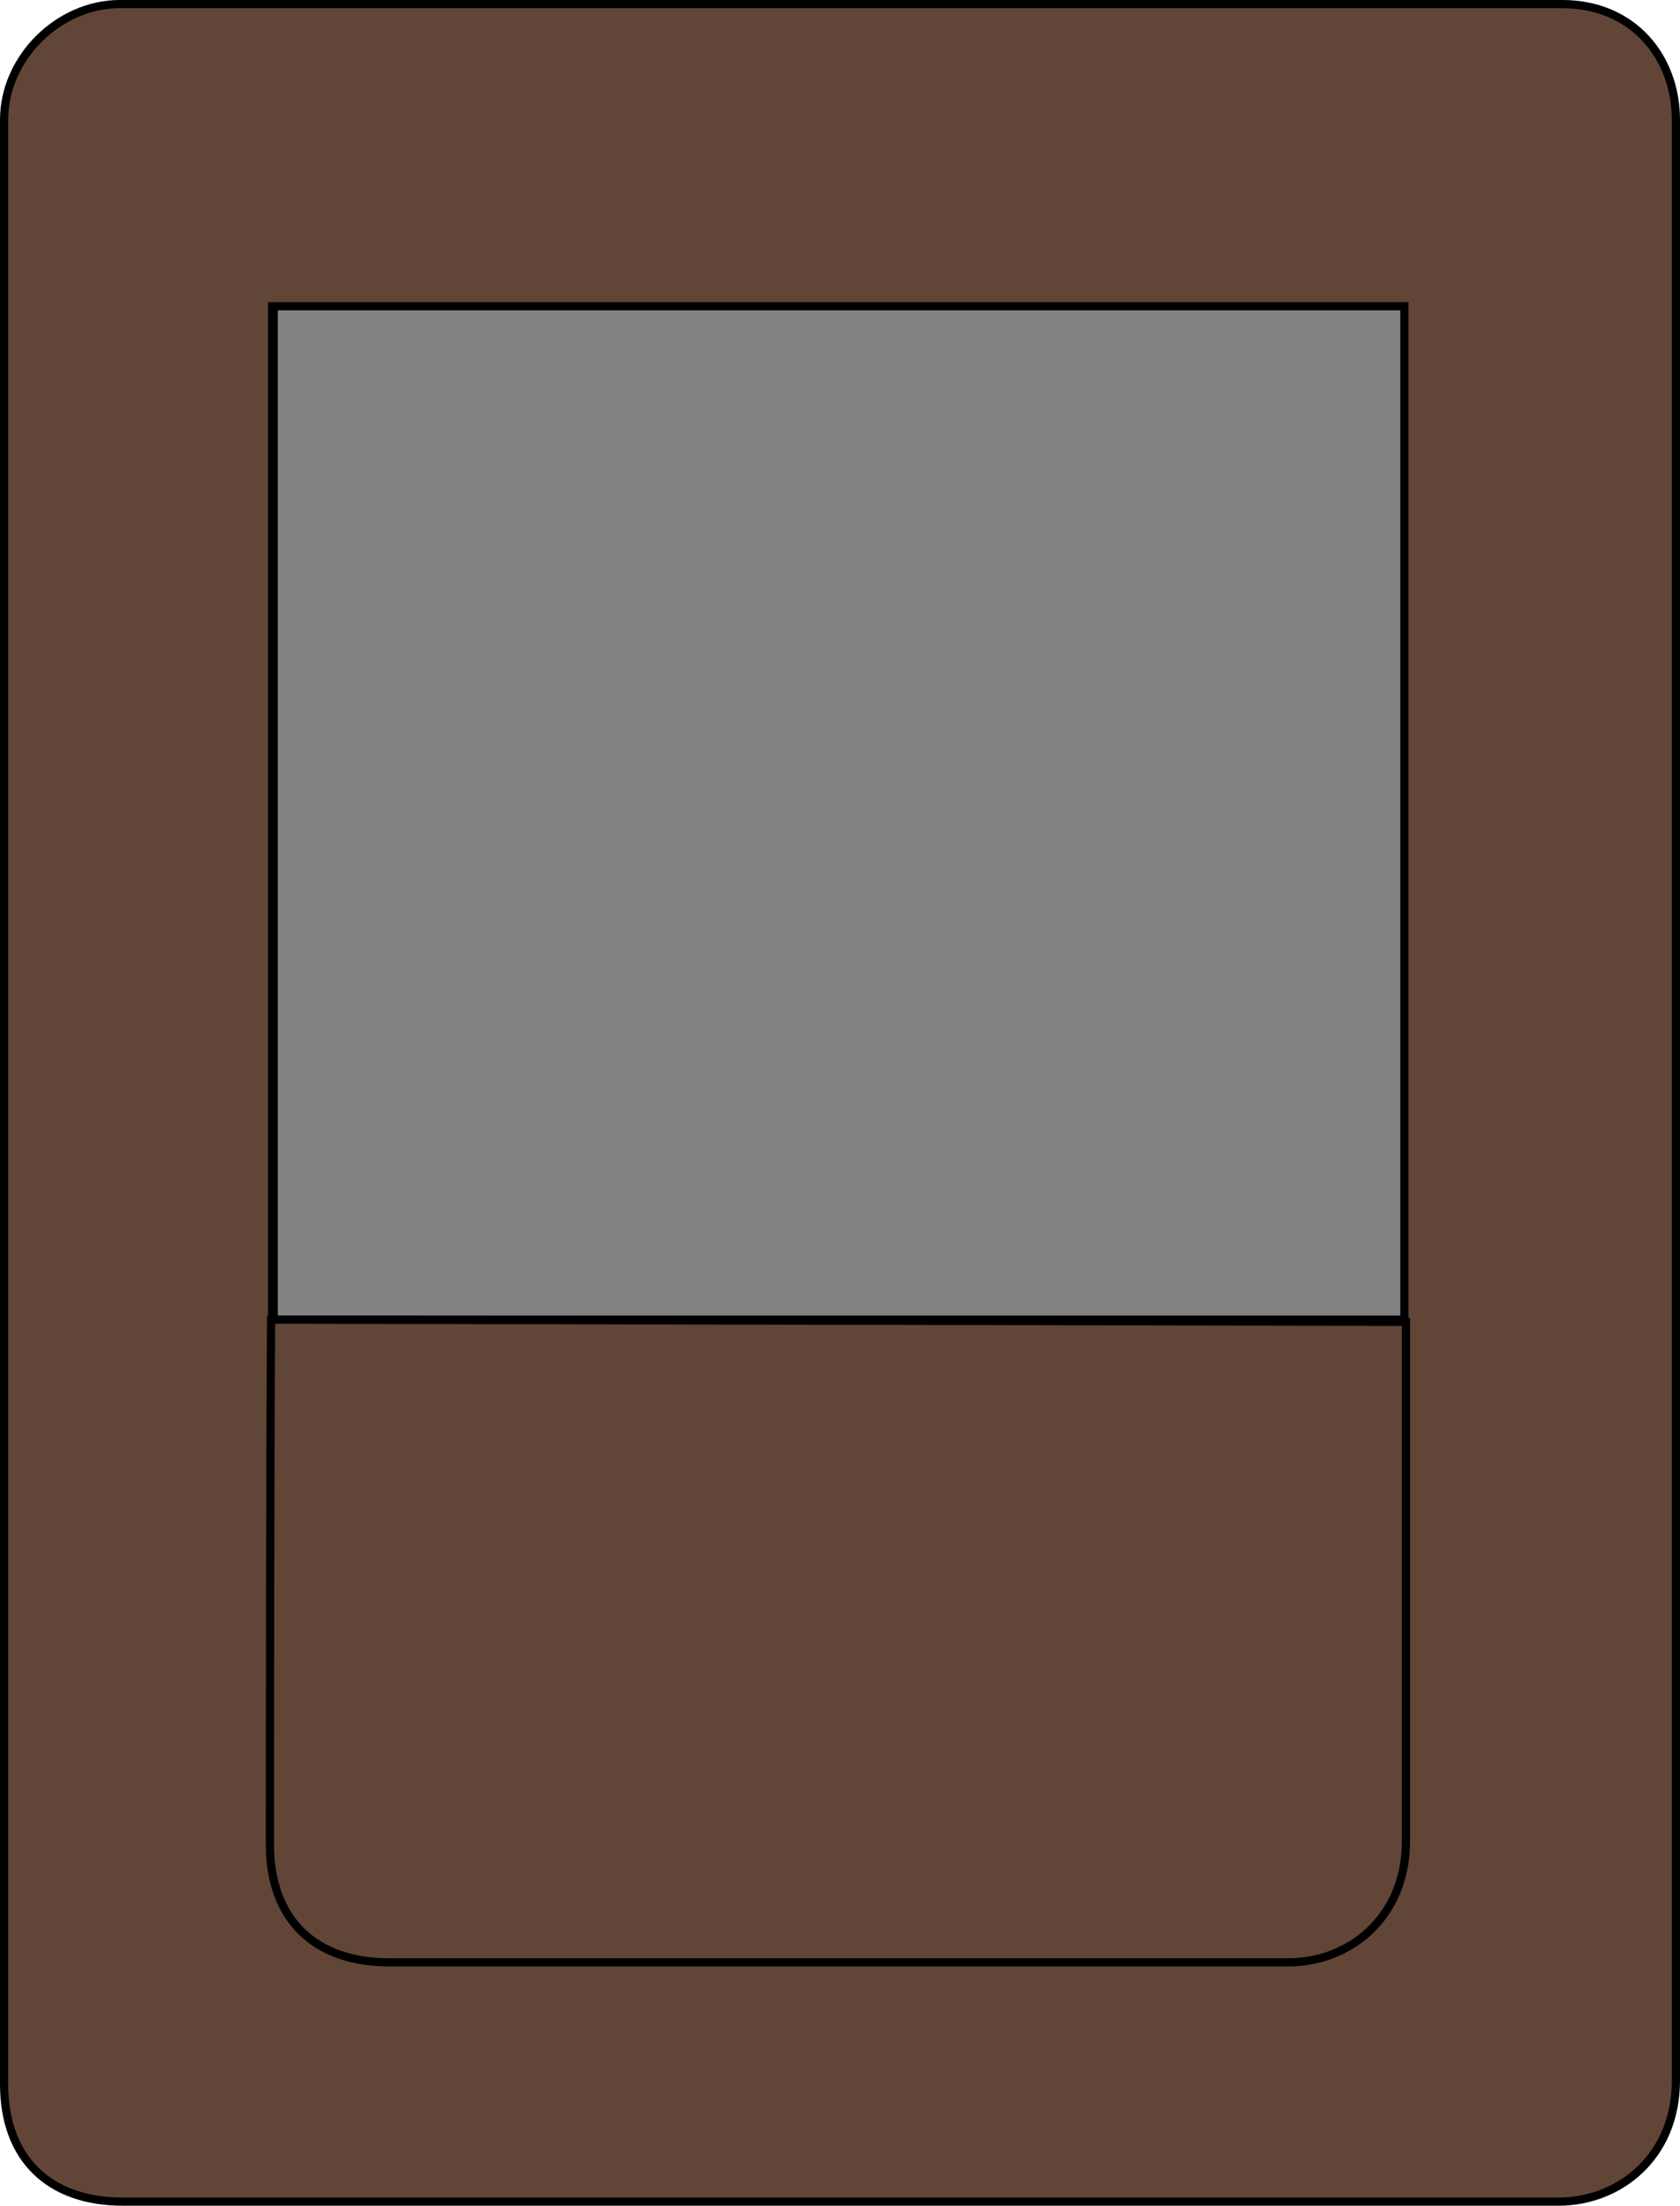 <svg version="1.1" xmlns="http://www.w3.org/2000/svg" xmlns:xlink="http://www.w3.org/1999/xlink" width="102.75" height="134.875" viewBox="0,0,102.75,134.875"><g transform="translate(-188.625,-112.563)"><g data-paper-data="{&quot;isPaintingLayer&quot;:true}" fill-rule="nonzero" stroke="#000000" stroke-width="0.5" stroke-linecap="butt" stroke-linejoin="miter" stroke-miterlimit="10" stroke-dasharray="" stroke-dashoffset="0" style="mix-blend-mode: normal"><path d="M205.366,193.254v-62h69.25v62z" fill="#838383"/><path d="M188.875,239.999c0,-24.86 0,-106.416 0,-120.109c0,-3.818 3.368,-7.078 7.074,-7.078c11.164,0 68.196,0 88.217,0c4.355,0 6.959,3.26 6.959,7.078c0,13.653 0,94.777 0,119.891c0,4.672 -3.473,7.406 -7.176,7.406c-11.102,0 -67.527,0 -87.804,0c-4.541,0 -7.27,-2.649 -7.27,-7.189zM274.517,193.288v-62h-69.25v61.997z" fill="#614537"/><path d="M205.134,225.366c0,-24.86 0.074,-32.112 0.074,-32.112l69.407,0.136c0,0 0,6.644 0,31.758c0,4.672 -3.473,7.406 -7.176,7.406c-11.102,0 -34.758,0 -55.036,0c-4.541,0 -7.27,-2.649 -7.27,-7.189z" fill="#614537"/></g></g></svg>